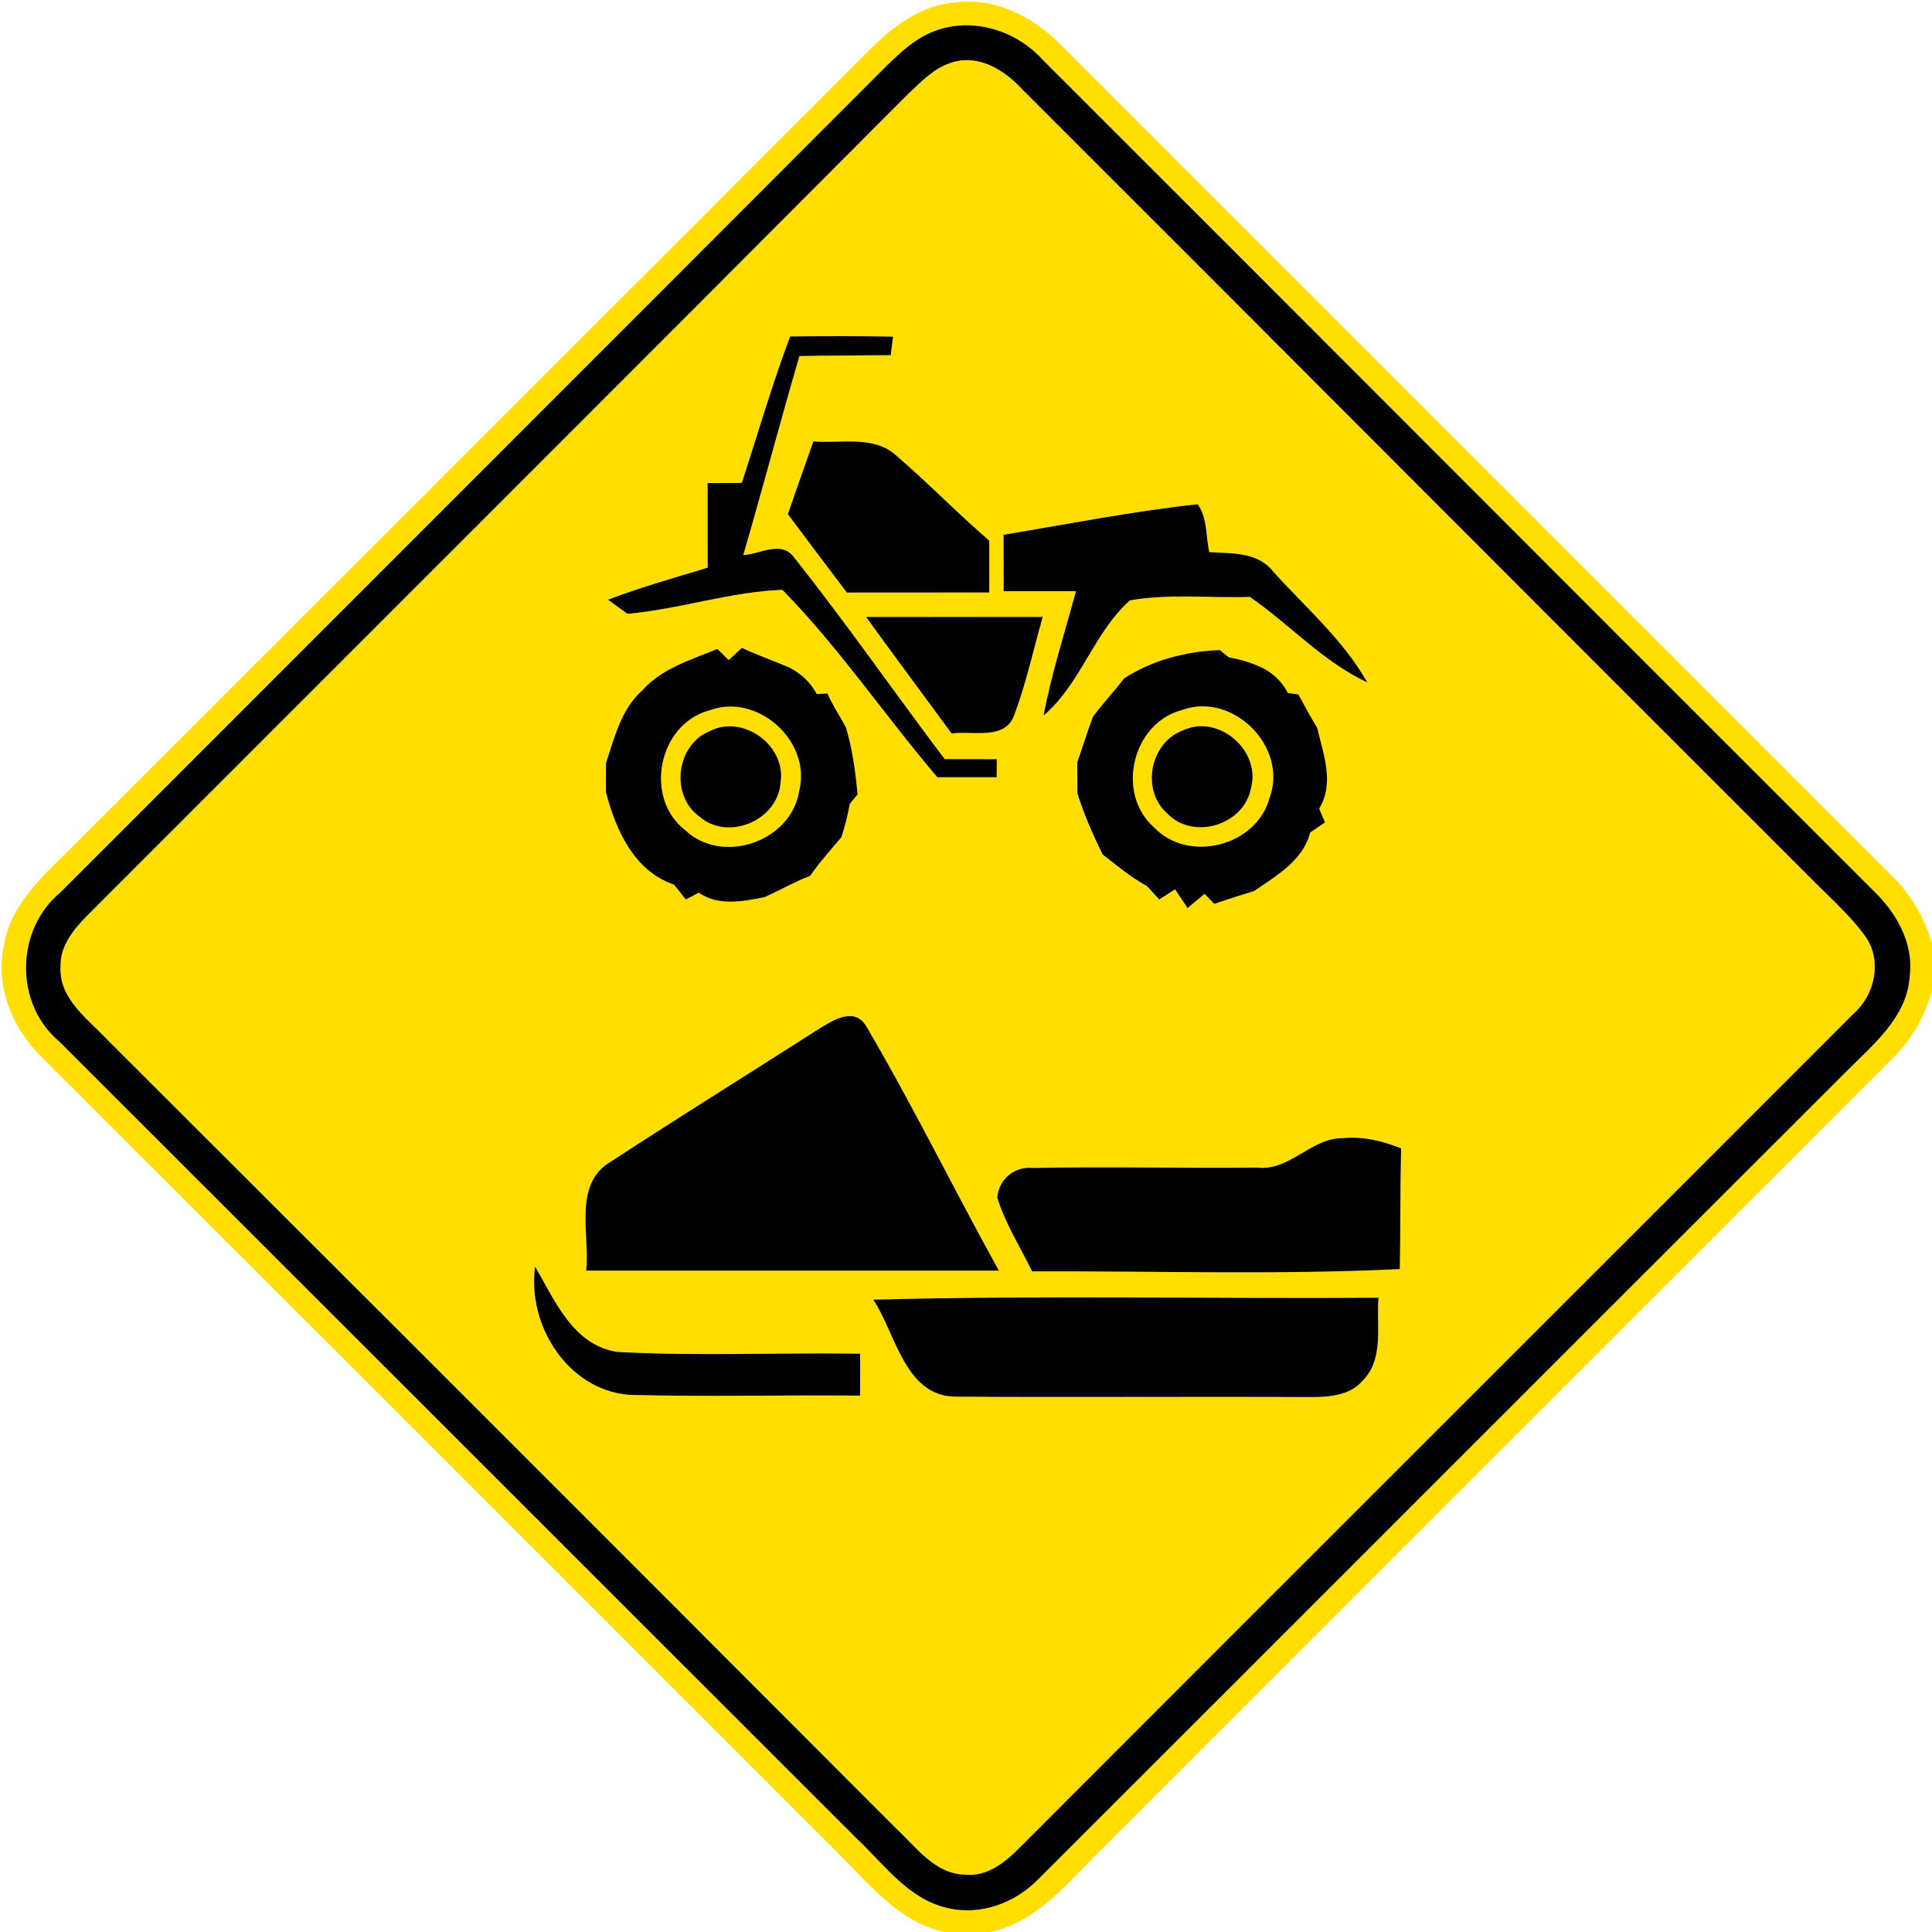 <?xml version="1.0" encoding="utf-8"?>
<!-- Generated by IcoMoon.io -->
<!DOCTYPE svg PUBLIC "-//W3C//DTD SVG 1.1//EN" "http://www.w3.org/Graphics/SVG/1.1/DTD/svg11.dtd">
<svg version="1.1" xmlns="http://www.w3.org/2000/svg" xmlns:xlink="http://www.w3.org/1999/xlink" width="24" height="24" viewBox="0 0 24 24">
<path fill="#ffde00" d="M10.813 0.61c0.287-0.292 0.643-0.551 1.066-0.581 0.508-0.064 0.986 0.2 1.327 0.556 3.422 3.422 6.845 6.845 10.267 10.266 0.252 0.241 0.438 0.544 0.527 0.881v0.569c-0.086 0.329-0.263 0.629-0.508 0.866-3.262 3.259-6.522 6.52-9.782 9.781-0.42 0.406-0.802 0.919-1.404 1.052h-0.574c-0.556-0.119-0.917-0.577-1.298-0.955-3.301-3.301-6.601-6.602-9.904-9.901-0.368-0.352-0.589-0.875-0.484-1.385 0.085-0.56 0.551-0.93 0.923-1.31 3.281-3.28 6.566-6.556 9.844-9.839M11.56 0.406c-0.21 0.091-0.379 0.25-0.542 0.407-3.419 3.426-6.845 6.847-10.266 10.271-0.563 0.464-0.576 1.386-0.014 1.856 3.302 3.299 6.601 6.6 9.904 9.899 0.343 0.32 0.643 0.756 1.129 0.863 0.413 0.1 0.845-0.065 1.134-0.365 3.341-3.337 6.677-6.678 10.019-10.015 0.337-0.341 0.773-0.684 0.8-1.204 0.049-0.412-0.173-0.79-0.461-1.063-3.443-3.436-6.876-6.883-10.318-10.32-0.343-0.376-0.908-0.536-1.385-0.329z"></path>
<path fill="#ffde00" d="M11.802 0.784c0.337-0.122 0.668 0.078 0.892 0.32 3.262 3.258 6.515 6.526 9.778 9.782 0.24 0.246 0.505 0.473 0.707 0.754 0.202 0.294 0.116 0.709-0.142 0.942-3.462 3.466-6.931 6.926-10.392 10.393-0.172 0.172-0.388 0.337-0.646 0.313-0.382-0.002-0.616-0.343-0.869-0.577-3.254-3.262-6.514-6.52-9.776-9.775-0.248-0.268-0.623-0.52-0.601-0.93-0.007-0.247 0.152-0.45 0.316-0.617 3.4-3.403 6.805-6.799 10.199-10.208 0.162-0.15 0.319-0.325 0.535-0.397M9.215 5.999c-0.142 0.001-0.283 0.001-0.425 0.002 0.001 0.35 0.001 0.701 0.001 1.051-0.415 0.126-0.833 0.244-1.238 0.398 0.060 0.043 0.18 0.132 0.241 0.175 0.648-0.056 1.274-0.274 1.925-0.298 0.704 0.718 1.271 1.562 1.925 2.328 0.246 0 0.491 0 0.737 0l0.002-0.224c-0.216 0-0.432 0-0.648-0.001-0.628-0.83-1.222-1.687-1.868-2.502-0.154-0.222-0.424-0.044-0.634-0.032 0.24-0.822 0.457-1.651 0.698-2.473 0.378-0.007 0.756-0.007 1.134-0.011 0.010-0.077 0.019-0.154 0.029-0.23-0.427-0.008-0.853-0.007-1.279-0.002-0.224 0.598-0.402 1.212-0.6 1.819M10.104 5.483c-0.107 0.301-0.212 0.602-0.317 0.904 0.244 0.325 0.487 0.65 0.733 0.974 0.59-0.001 1.18-0.001 1.769-0.001 0-0.215 0-0.43 0-0.644-0.395-0.34-0.757-0.714-1.152-1.054-0.278-0.258-0.689-0.15-1.033-0.179M12.467 6.643c0 0.234 0 0.467 0.001 0.701 0.299 0 0.599 0 0.898 0-0.138 0.514-0.304 1.021-0.402 1.544 0.462-0.394 0.623-1.030 1.072-1.43 0.491-0.086 0.995-0.026 1.49-0.043 0.496 0.341 0.908 0.806 1.459 1.062-0.299-0.527-0.764-0.929-1.166-1.373-0.191-0.25-0.516-0.228-0.796-0.245-0.046-0.198-0.022-0.422-0.144-0.595-0.809 0.088-1.609 0.246-2.412 0.379M10.758 7.664c0.349 0.486 0.709 0.965 1.062 1.448 0.263-0.040 0.676 0.092 0.782-0.241 0.149-0.392 0.234-0.805 0.35-1.207-0.732 0-1.464-0.001-2.195 0M7.985 8.57c-0.265 0.232-0.349 0.587-0.456 0.907-0.001 0.090-0.001 0.271-0.001 0.361 0.121 0.469 0.35 0.983 0.846 1.15 0.037 0.047 0.109 0.139 0.146 0.185 0.041-0.022 0.121-0.064 0.161-0.085 0.246 0.172 0.547 0.109 0.82 0.055 0.19-0.086 0.37-0.19 0.564-0.264 0.116-0.17 0.256-0.323 0.388-0.48 0.044-0.136 0.080-0.272 0.104-0.413 0.024-0.030 0.073-0.090 0.098-0.12-0.029-0.281-0.065-0.56-0.146-0.832-0.076-0.14-0.166-0.274-0.229-0.42-0.034 0.001-0.101 0.005-0.134 0.006-0.076-0.145-0.194-0.252-0.337-0.328-0.197-0.084-0.398-0.154-0.592-0.245-0.041 0.037-0.122 0.113-0.163 0.151-0.036-0.035-0.107-0.104-0.143-0.138-0.323 0.137-0.685 0.238-0.925 0.509M13.958 8.431c-0.121 0.162-0.262 0.31-0.383 0.472-0.072 0.186-0.128 0.379-0.196 0.568 0.001 0.096 0.001 0.289 0.002 0.386 0.080 0.263 0.192 0.514 0.313 0.76 0.179 0.138 0.35 0.287 0.551 0.392 0.038 0.042 0.114 0.125 0.151 0.167 0.050-0.032 0.149-0.095 0.198-0.126 0.038 0.058 0.116 0.174 0.155 0.232 0.053-0.044 0.158-0.132 0.211-0.176l0.12 0.124c0.164-0.056 0.329-0.108 0.494-0.158 0.276-0.191 0.611-0.378 0.698-0.728 0.046-0.031 0.138-0.094 0.184-0.125-0.018-0.043-0.054-0.128-0.072-0.172 0.193-0.316 0.053-0.677-0.025-1.004-0.083-0.136-0.157-0.275-0.233-0.414-0.032-0.005-0.097-0.013-0.13-0.018-0.073-0.142-0.182-0.247-0.328-0.318-0.13-0.059-0.264-0.101-0.406-0.125-0.029-0.023-0.085-0.068-0.114-0.091-0.422 0.018-0.836 0.125-1.193 0.356M10.159 12.79c-0.856 0.547-1.718 1.084-2.569 1.639-0.478 0.276-0.26 0.907-0.308 1.355 1.709 0 3.418 0 5.126 0-0.558-1.008-1.064-2.045-1.648-3.037-0.15-0.248-0.425-0.066-0.601 0.043M15.616 14.504c-0.929 0.010-1.858-0.014-2.786 0.005-0.226-0.025-0.43 0.144-0.44 0.372 0.101 0.322 0.284 0.61 0.432 0.912 1.522-0.005 3.048 0.047 4.568-0.028 0.010-0.499 0.004-1 0.016-1.499-0.23-0.092-0.476-0.154-0.726-0.127-0.395-0.004-0.659 0.413-1.063 0.365M6.647 15.734c-0.1 0.726 0.401 1.526 1.162 1.592 0.958 0.026 1.918 0 2.875 0.010 0-0.174 0-0.347 0.001-0.521-1.006-0.016-2.012 0.034-3.016-0.022-0.55-0.082-0.776-0.637-1.022-1.060M10.848 16.145c0.281 0.422 0.391 1.198 1.020 1.205 1.444 0.010 2.888-0.004 4.332 0.005 0.252 0 0.544 0.006 0.726-0.202 0.271-0.271 0.17-0.688 0.198-1.032-2.092 0.014-4.186-0.032-6.276 0.024z"></path>
<path fill="#ffde00" d="M8.806 8.826c0.599-0.229 1.278 0.379 1.122 0.998-0.1 0.629-0.953 0.926-1.417 0.487-0.516-0.4-0.332-1.312 0.295-1.486M8.813 9.084c-0.414 0.172-0.49 0.799-0.122 1.061 0.359 0.311 0.974 0.042 1.007-0.425 0.071-0.461-0.468-0.853-0.884-0.636z"></path>
<path fill="#ffde00" d="M14.677 8.822c0.632-0.235 1.327 0.455 1.093 1.088-0.161 0.602-1.009 0.818-1.438 0.365-0.474-0.42-0.266-1.289 0.344-1.453M14.696 9.072c-0.412 0.149-0.527 0.748-0.194 1.034 0.323 0.336 0.955 0.142 1.038-0.317 0.128-0.466-0.402-0.924-0.844-0.718z"></path>
<path fill="#000" d="M11.56 0.406c0.476-0.208 1.042-0.047 1.385 0.329 3.442 3.437 6.875 6.884 10.318 10.32 0.288 0.274 0.51 0.652 0.461 1.063-0.028 0.52-0.463 0.863-0.8 1.204-3.342 3.337-6.678 6.678-10.019 10.015-0.289 0.3-0.721 0.464-1.134 0.365-0.486-0.107-0.786-0.542-1.129-0.863-3.302-3.299-6.601-6.6-9.904-9.899-0.562-0.47-0.548-1.392 0.014-1.856 3.421-3.424 6.847-6.845 10.266-10.271 0.163-0.157 0.332-0.316 0.542-0.407M11.802 0.784c-0.216 0.072-0.373 0.247-0.535 0.397-3.394 3.409-6.799 6.805-10.199 10.208-0.163 0.167-0.323 0.37-0.316 0.617-0.022 0.41 0.353 0.662 0.601 0.93 3.263 3.256 6.522 6.514 9.776 9.775 0.253 0.234 0.487 0.575 0.869 0.577 0.258 0.024 0.474-0.142 0.646-0.313 3.461-3.467 6.93-6.928 10.392-10.393 0.258-0.233 0.343-0.648 0.142-0.942-0.202-0.281-0.467-0.508-0.707-0.754-3.263-3.257-6.516-6.524-9.778-9.782-0.223-0.242-0.554-0.443-0.892-0.32z"></path>
<path fill="#000" d="M9.215 5.999c0.198-0.607 0.376-1.222 0.6-1.819 0.426-0.005 0.852-0.006 1.279 0.002-0.010 0.077-0.019 0.154-0.029 0.23-0.378 0.004-0.756 0.004-1.134 0.011-0.241 0.822-0.458 1.651-0.698 2.473 0.21-0.012 0.48-0.19 0.634 0.032 0.647 0.815 1.241 1.672 1.868 2.502 0.216 0.001 0.432 0.001 0.648 0.001l-0.002 0.224c-0.246 0-0.491 0-0.737 0-0.654-0.766-1.22-1.61-1.925-2.328-0.65 0.024-1.277 0.241-1.925 0.298-0.061-0.043-0.181-0.132-0.241-0.175 0.406-0.155 0.823-0.272 1.238-0.398 0-0.35 0-0.701-0.001-1.051 0.142-0.001 0.283-0.001 0.425-0.002z"></path>
<path fill="#000" d="M10.104 5.483c0.344 0.029 0.755-0.079 1.033 0.179 0.395 0.34 0.757 0.714 1.152 1.054 0 0.215 0 0.43 0 0.644-0.589 0-1.178 0-1.769 0.001-0.246-0.324-0.49-0.649-0.733-0.974 0.104-0.301 0.21-0.602 0.317-0.904z"></path>
<path fill="#000" d="M12.467 6.643c0.803-0.133 1.603-0.292 2.412-0.379 0.122 0.173 0.098 0.397 0.144 0.595 0.28 0.017 0.605-0.005 0.796 0.245 0.402 0.444 0.868 0.846 1.166 1.373-0.551-0.256-0.964-0.721-1.459-1.062-0.496 0.017-1-0.043-1.49 0.043-0.449 0.401-0.61 1.037-1.072 1.43 0.098-0.523 0.264-1.031 0.402-1.544-0.299 0-0.599 0-0.898 0-0.001-0.234-0.001-0.467-0.001-0.701z"></path>
<path fill="#000" d="M10.758 7.664c0.731-0.001 1.463 0 2.195 0-0.116 0.402-0.202 0.815-0.35 1.207-0.107 0.334-0.52 0.202-0.782 0.241-0.353-0.484-0.713-0.962-1.062-1.448z"></path>
<path fill="#000" d="M7.985 8.57c0.24-0.271 0.602-0.372 0.925-0.509 0.036 0.034 0.107 0.103 0.143 0.138 0.041-0.038 0.122-0.114 0.163-0.151 0.193 0.091 0.395 0.161 0.592 0.245 0.143 0.076 0.262 0.182 0.337 0.328 0.034-0.001 0.101-0.005 0.134-0.006 0.064 0.146 0.154 0.28 0.229 0.42 0.082 0.271 0.118 0.551 0.146 0.832-0.025 0.030-0.074 0.090-0.098 0.12-0.024 0.14-0.060 0.277-0.104 0.413-0.132 0.157-0.271 0.31-0.388 0.48-0.194 0.074-0.374 0.178-0.564 0.264-0.272 0.054-0.574 0.116-0.82-0.055-0.040 0.022-0.12 0.064-0.161 0.085-0.037-0.046-0.109-0.138-0.146-0.185-0.496-0.167-0.725-0.68-0.846-1.15 0-0.090 0-0.271 0.001-0.361 0.107-0.32 0.191-0.676 0.456-0.907M8.806 8.826c-0.628 0.174-0.811 1.086-0.295 1.486 0.464 0.439 1.318 0.142 1.417-0.487 0.156-0.619-0.523-1.228-1.122-0.998z"></path>
<path fill="#000" d="M13.958 8.431c0.356-0.232 0.77-0.338 1.193-0.356 0.029 0.023 0.085 0.068 0.114 0.091 0.142 0.024 0.276 0.066 0.406 0.125 0.145 0.071 0.254 0.176 0.328 0.318 0.032 0.005 0.097 0.013 0.13 0.018 0.076 0.139 0.15 0.278 0.233 0.414 0.078 0.328 0.218 0.689 0.025 1.004 0.018 0.043 0.054 0.128 0.072 0.172-0.046 0.031-0.138 0.094-0.184 0.125-0.088 0.35-0.422 0.538-0.698 0.728-0.166 0.050-0.33 0.102-0.494 0.158l-0.12-0.124c-0.053 0.044-0.158 0.132-0.211 0.176-0.038-0.058-0.116-0.174-0.155-0.232-0.049 0.031-0.148 0.094-0.198 0.126-0.037-0.042-0.113-0.125-0.151-0.167-0.2-0.106-0.372-0.254-0.551-0.392-0.121-0.246-0.233-0.497-0.313-0.76-0.001-0.097-0.001-0.29-0.002-0.386 0.067-0.188 0.124-0.382 0.196-0.568 0.121-0.162 0.262-0.31 0.383-0.472M14.677 8.822c-0.611 0.164-0.818 1.033-0.344 1.453 0.428 0.454 1.277 0.238 1.438-0.365 0.234-0.634-0.461-1.324-1.093-1.088z"></path>
<path fill="#000" d="M8.813 9.084c0.416-0.217 0.955 0.175 0.884 0.636-0.032 0.467-0.648 0.736-1.007 0.425-0.367-0.262-0.292-0.889 0.122-1.061z"></path>
<path fill="#000" d="M14.696 9.072c0.442-0.206 0.972 0.252 0.844 0.718-0.083 0.458-0.715 0.653-1.038 0.317-0.332-0.287-0.217-0.886 0.194-1.034z"></path>
<path fill="#000" d="M10.159 12.79c0.176-0.109 0.451-0.292 0.601-0.043 0.583 0.992 1.090 2.029 1.648 3.037-1.709 0-3.418 0-5.126 0 0.048-0.448-0.169-1.079 0.308-1.355 0.851-0.556 1.714-1.092 2.569-1.639z"></path>
<path fill="#000" d="M15.616 14.504c0.404 0.048 0.668-0.368 1.063-0.365 0.25-0.026 0.496 0.035 0.726 0.127-0.012 0.499-0.006 1-0.016 1.499-1.52 0.074-3.047 0.023-4.568 0.028-0.148-0.302-0.331-0.59-0.432-0.912 0.011-0.228 0.215-0.397 0.44-0.372 0.929-0.019 1.858 0.005 2.786-0.005z"></path>
<path fill="#000" d="M6.647 15.734c0.246 0.422 0.473 0.978 1.022 1.060 1.003 0.055 2.010 0.006 3.016 0.022-0.001 0.174-0.001 0.347-0.001 0.521-0.958-0.010-1.918 0.017-2.875-0.010-0.761-0.066-1.261-0.866-1.162-1.592z"></path>
<path fill="#000" d="M10.848 16.145c2.090-0.056 4.184-0.010 6.276-0.024-0.028 0.344 0.073 0.761-0.198 1.032-0.182 0.208-0.474 0.202-0.726 0.202-1.444-0.008-2.888 0.005-4.332-0.005-0.629-0.007-0.739-0.782-1.020-1.205z"></path>
</svg>
